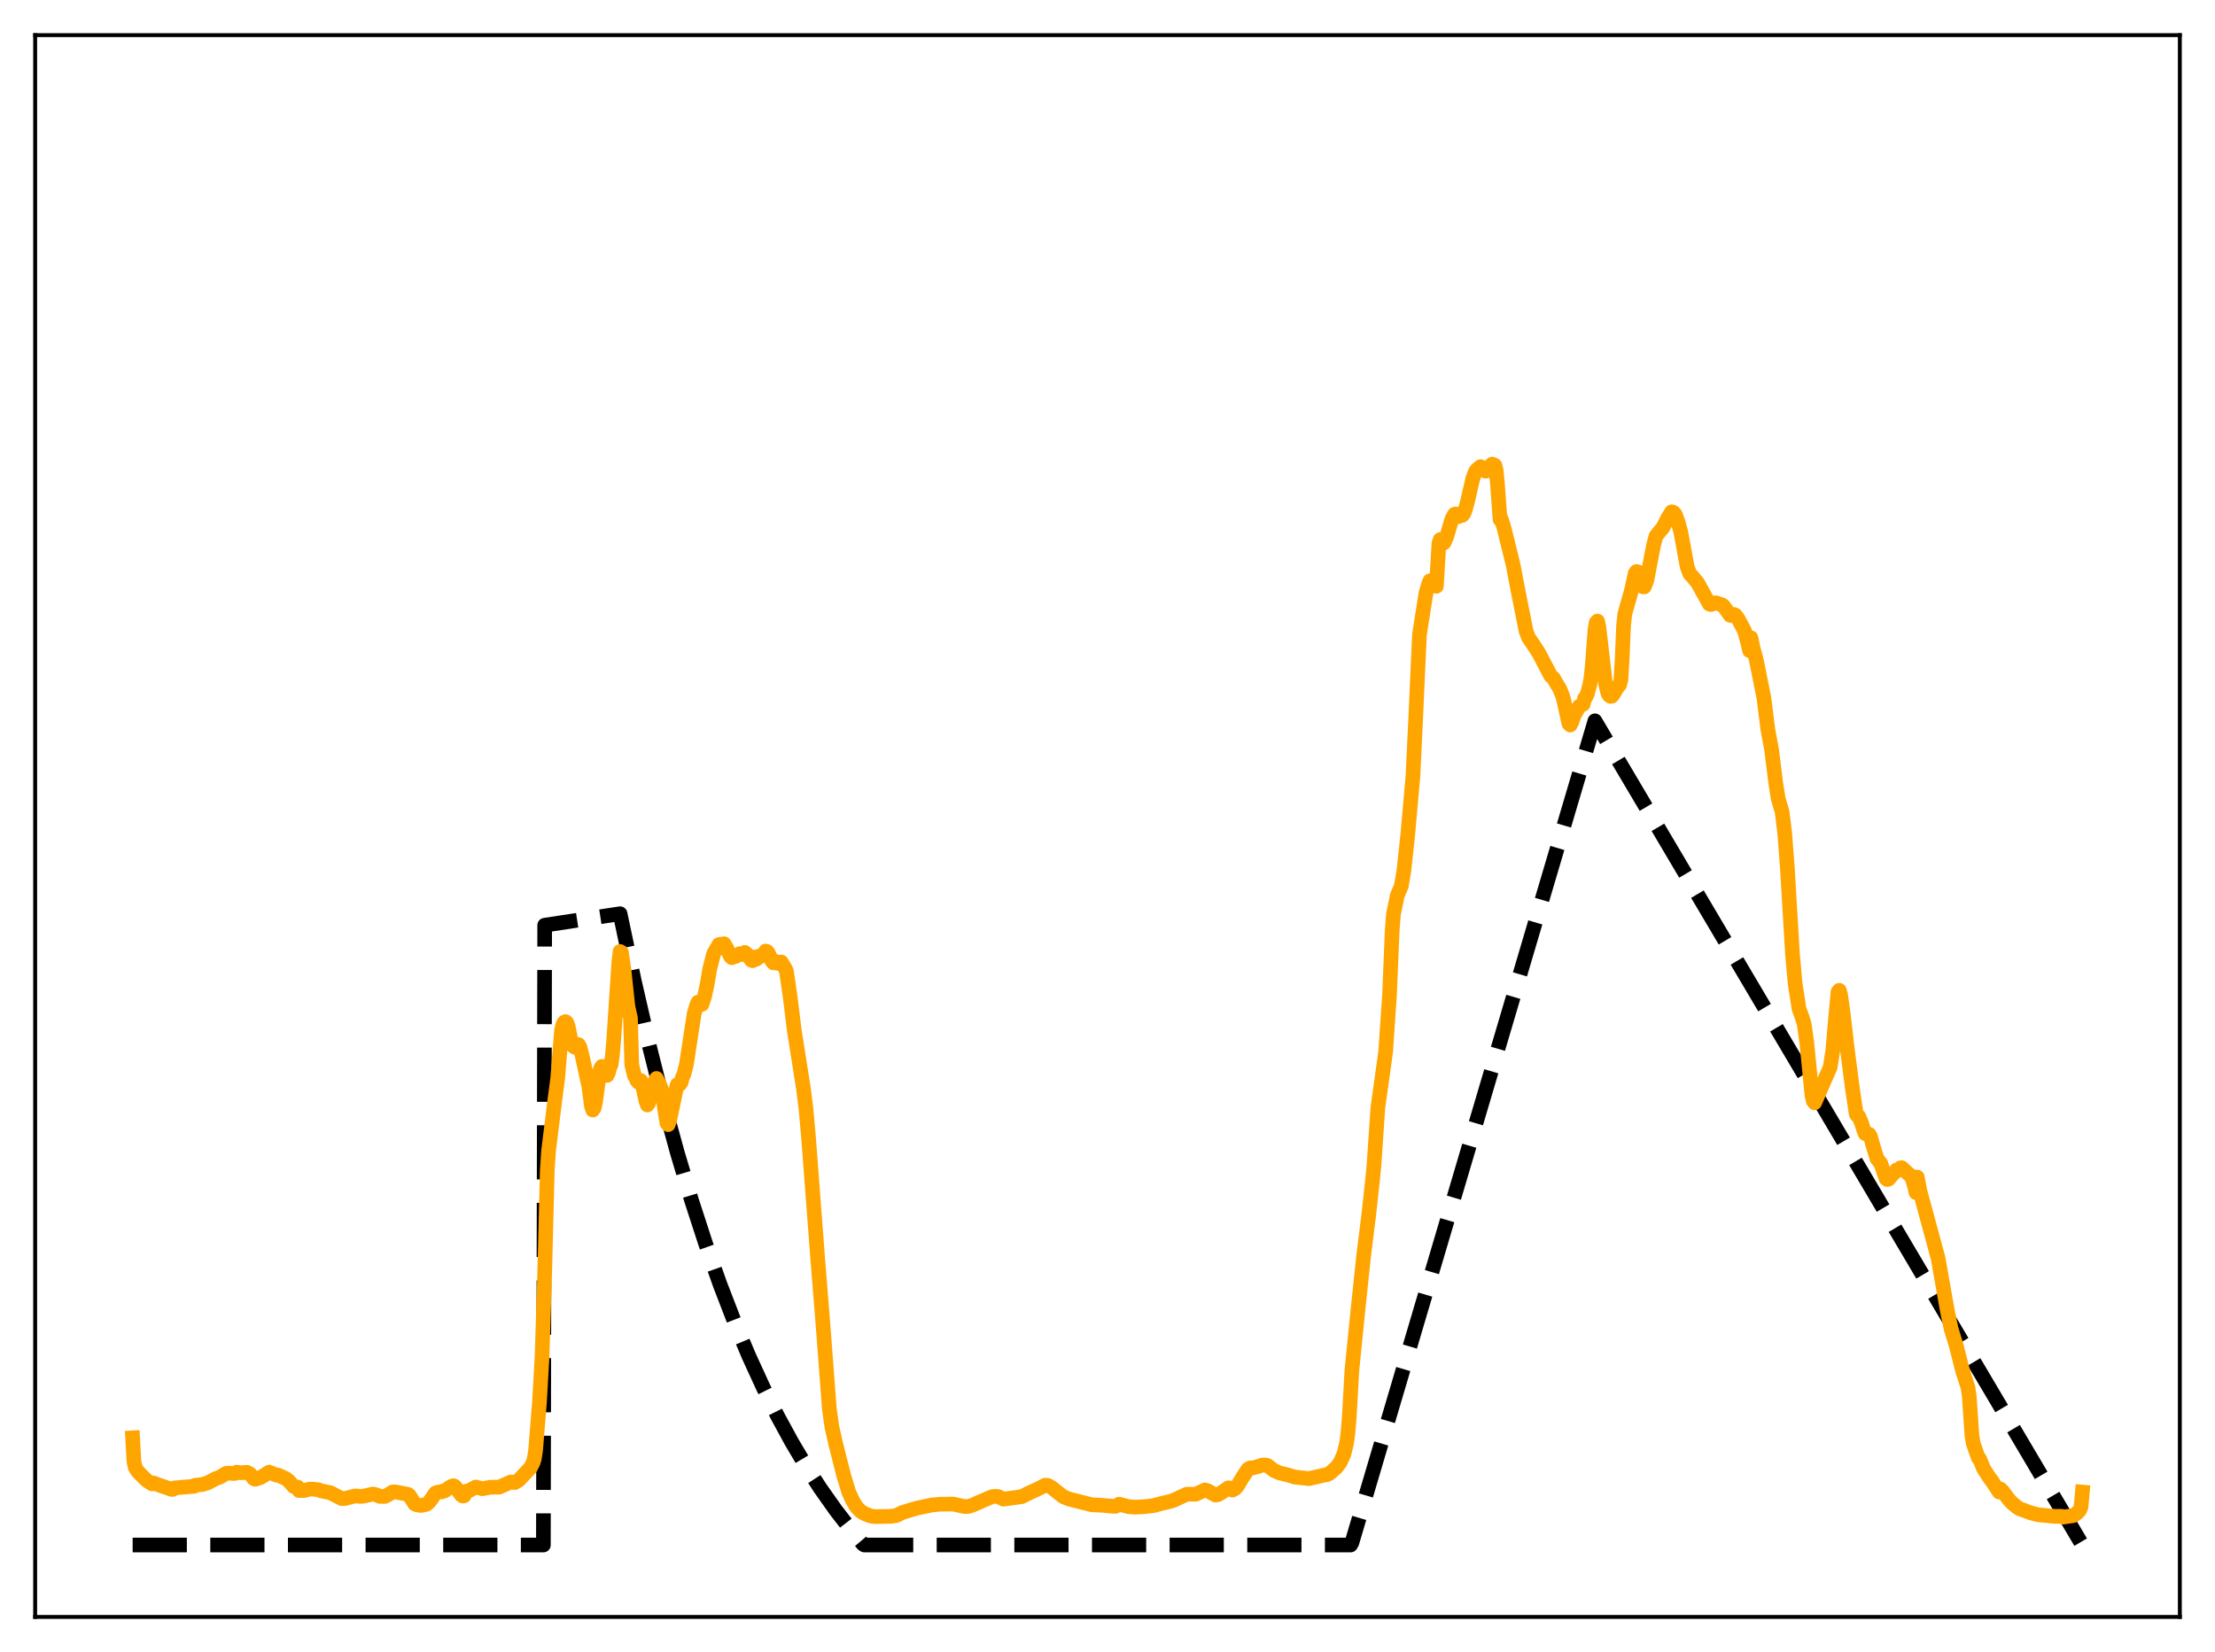 <?xml version="1.0" encoding="utf-8" standalone="no"?>
<!DOCTYPE svg PUBLIC "-//W3C//DTD SVG 1.1//EN"
  "http://www.w3.org/Graphics/SVG/1.1/DTD/svg11.dtd">
<svg xmlns:xlink="http://www.w3.org/1999/xlink" width="453.6pt" height="338.4pt" viewBox="0 0 453.6 338.4" xmlns="http://www.w3.org/2000/svg" version="1.1">
 <defs>
  <style type="text/css">*{stroke-linejoin: round; stroke-linecap: butt}</style>
 </defs>
 <g id="figure_1">
  <g id="patch_1">
   <path d="M 0 338.4 
L 453.6 338.4 
L 453.6 0 
L 0 0 
z
" style="fill: #ffffff"/>
  </g>
  <g id="axes_1">
   <g id="patch_2">
    <path d="M 7.2 331.2 
L 446.4 331.2 
L 446.4 7.2 
L 7.2 7.2 
z
" style="fill: #ffffff"/>
   </g>
   <g id="matplotlib.axis_1"/>
   <g id="matplotlib.axis_2"/>
   <g id="line2d_1">
    <path d="M 27.164 316.473 
L 111.277 316.473 
L 111.543 189.514 
L 126.982 187.16 
L 129.91 201.003 
L 132.838 213.706 
L 135.766 225.365 
L 138.694 236.064 
L 141.622 245.883 
L 144.55 254.895 
L 147.478 263.164 
L 150.406 270.754 
L 153.334 277.719 
L 156.262 284.111 
L 159.19 289.977 
L 162.118 295.361 
L 165.046 300.302 
L 167.974 304.836 
L 171.168 309.358 
L 174.362 313.476 
L 176.758 316.32 
L 177.024 316.473 
L 276.576 316.473 
L 276.842 316.023 
L 326.618 147.648 
L 426.436 316.473 
L 426.436 316.473 
" clip-path="url(#pb73ba331b4)" style="fill: none; stroke-dasharray: 11.1,4.8; stroke-dashoffset: 0; stroke: #000000; stroke-width: 3"/>
   </g>
   <g id="line2d_2">
    <path d="M 27.164 294.515 
L 27.43 299.373 
L 27.696 300.582 
L 28.228 301.424 
L 29.825 303.047 
L 30.358 303.463 
L 31.156 303.951 
L 31.423 303.765 
L 32.487 304.155 
L 35.149 305.081 
L 35.415 305.075 
L 35.681 304.778 
L 39.142 304.489 
L 39.674 304.46 
L 39.94 304.241 
L 41.537 304.062 
L 42.602 303.699 
L 44.199 302.858 
L 44.998 302.581 
L 46.329 301.782 
L 46.861 301.751 
L 47.926 301.829 
L 48.192 301.787 
L 48.458 301.549 
L 49.257 301.665 
L 50.588 301.585 
L 51.12 301.865 
L 51.652 302.456 
L 51.919 302.837 
L 52.185 302.996 
L 52.451 302.972 
L 52.717 302.752 
L 53.249 302.702 
L 53.782 302.397 
L 55.113 301.539 
L 56.71 302.193 
L 56.976 302.157 
L 58.573 302.885 
L 59.105 303.327 
L 60.17 304.492 
L 60.703 304.666 
L 60.969 304.601 
L 61.235 305.319 
L 62.3 305.305 
L 62.832 305.171 
L 63.364 305.016 
L 64.163 305.024 
L 64.961 305.135 
L 65.228 305.152 
L 65.76 305.377 
L 67.623 305.75 
L 70.019 306.978 
L 70.817 306.91 
L 72.681 306.423 
L 74.012 306.52 
L 74.81 306.381 
L 76.407 306.019 
L 77.206 306.246 
L 77.738 306.502 
L 78.803 306.525 
L 79.601 306.111 
L 80.4 305.601 
L 80.932 305.584 
L 82.796 305.945 
L 83.594 306.112 
L 83.86 306.349 
L 84.925 308.052 
L 85.457 308.274 
L 86.256 308.367 
L 87.321 308.142 
L 87.853 307.691 
L 88.385 307.012 
L 89.184 305.805 
L 89.716 305.626 
L 90.515 305.571 
L 90.781 305.388 
L 91.047 305.397 
L 92.112 304.648 
L 92.644 304.371 
L 92.911 304.335 
L 93.177 304.486 
L 93.709 305.233 
L 94.508 306.276 
L 94.774 306.43 
L 95.04 306.395 
L 95.306 305.478 
L 95.839 305.441 
L 97.436 304.596 
L 97.968 304.737 
L 98.767 304.939 
L 99.299 304.847 
L 100.364 304.643 
L 102.227 304.617 
L 104.623 303.554 
L 105.421 303.68 
L 106.22 303.203 
L 108.615 300.658 
L 109.148 299.637 
L 109.414 298.793 
L 109.68 297.091 
L 110.479 287.17 
L 111.011 277.73 
L 111.543 260.841 
L 112.076 239.691 
L 112.342 235.701 
L 113.673 224.966 
L 114.205 220.942 
L 115.004 210.99 
L 115.27 209.86 
L 115.536 209.394 
L 115.802 209.258 
L 116.068 209.471 
L 116.335 210.195 
L 117.133 214.069 
L 117.665 214.504 
L 117.932 214.466 
L 118.464 213.977 
L 118.73 214.414 
L 119.263 216.446 
L 120.593 222.566 
L 121.126 226.6 
L 121.392 227.373 
L 121.658 227.008 
L 121.924 225.861 
L 122.457 222.039 
L 122.723 219.955 
L 122.989 218.865 
L 123.255 218.436 
L 123.521 218.708 
L 124.054 220.102 
L 124.32 220.28 
L 124.586 219.736 
L 124.852 218.689 
L 125.119 218.154 
L 125.385 216.334 
L 125.651 213.461 
L 126.716 197.269 
L 126.982 194.9 
L 127.248 195.055 
L 127.78 198.64 
L 128.579 206.161 
L 129.111 208.543 
L 129.377 218.114 
L 129.91 220.325 
L 130.176 220.718 
L 130.442 221.369 
L 130.708 221.668 
L 130.975 221.587 
L 131.241 221.352 
L 131.773 223.19 
L 132.305 225.618 
L 132.572 226.335 
L 132.838 225.937 
L 133.104 224.773 
L 133.37 223.107 
L 133.636 222.87 
L 133.903 221.927 
L 134.435 220.9 
L 134.967 221.932 
L 135.5 223.206 
L 136.564 230.023 
L 136.831 230.361 
L 137.097 229.634 
L 138.428 223.309 
L 138.694 222.175 
L 139.226 222.077 
L 139.492 221.671 
L 139.759 220.627 
L 140.025 220.125 
L 140.557 218.074 
L 142.154 207.645 
L 142.687 205.827 
L 142.953 205.272 
L 143.485 205.769 
L 143.751 205.725 
L 144.284 204.108 
L 144.816 201.596 
L 145.348 198.451 
L 146.147 195.354 
L 147.212 193.488 
L 147.478 193.42 
L 148.01 193.475 
L 148.276 193.315 
L 148.809 194.192 
L 149.341 195.387 
L 149.607 195.918 
L 149.873 196.17 
L 150.14 196.008 
L 150.406 195.673 
L 150.672 195.913 
L 151.471 195.344 
L 152.003 195.522 
L 152.269 195.403 
L 152.535 195.089 
L 153.068 195.555 
L 153.866 196.691 
L 154.132 196.786 
L 154.399 196.496 
L 154.665 196.02 
L 154.931 196.449 
L 155.729 195.748 
L 155.996 195.815 
L 156.262 195.766 
L 156.794 194.814 
L 157.06 194.888 
L 157.327 195.209 
L 158.125 196.934 
L 158.391 197.237 
L 158.657 197.167 
L 158.924 196.95 
L 159.19 197.316 
L 159.988 197.048 
L 160.787 198.359 
L 161.053 198.928 
L 161.852 204.487 
L 162.65 211.006 
L 164.513 222.841 
L 165.046 227.064 
L 165.578 233.025 
L 167.441 257.673 
L 168.506 270.946 
L 169.837 288.581 
L 170.369 292.343 
L 171.168 295.856 
L 172.765 302.164 
L 173.83 305.684 
L 174.628 307.413 
L 175.427 308.706 
L 176.225 309.529 
L 177.024 310.038 
L 178.355 310.542 
L 179.153 310.645 
L 182.348 310.596 
L 183.412 310.462 
L 183.945 310.251 
L 184.743 309.834 
L 187.671 308.938 
L 190.865 308.262 
L 192.463 308.118 
L 195.124 308.075 
L 196.189 308.303 
L 197.52 308.59 
L 198.319 308.563 
L 199.117 308.318 
L 203.11 306.58 
L 203.908 306.5 
L 204.441 306.561 
L 205.505 307.076 
L 209.232 306.569 
L 210.563 305.891 
L 211.628 305.404 
L 212.959 304.786 
L 214.023 304.221 
L 214.556 304.258 
L 215.354 304.679 
L 216.685 305.752 
L 217.75 306.568 
L 218.815 307.021 
L 223.606 308.237 
L 224.671 308.282 
L 225.735 308.334 
L 226.8 308.445 
L 228.397 308.559 
L 229.196 308.103 
L 229.994 308.325 
L 231.059 308.604 
L 232.39 308.72 
L 234.253 308.619 
L 236.116 308.421 
L 237.713 307.999 
L 239.577 307.556 
L 240.375 307.291 
L 243.037 306.064 
L 244.9 306.059 
L 246.764 305.192 
L 247.296 305.342 
L 248.893 306.242 
L 249.425 306.161 
L 250.224 305.677 
L 251.555 304.758 
L 251.821 304.793 
L 252.087 305.11 
L 252.353 305.224 
L 252.886 304.959 
L 253.418 304.366 
L 254.483 302.594 
L 255.548 300.945 
L 256.08 300.649 
L 256.346 300.726 
L 257.677 300.386 
L 258.476 300.096 
L 259.008 300.065 
L 259.54 300.166 
L 260.339 300.778 
L 260.871 301.2 
L 261.936 301.674 
L 263.799 302.14 
L 264.598 302.379 
L 265.13 302.55 
L 268.058 302.875 
L 270.986 302.195 
L 271.785 302.048 
L 272.317 301.778 
L 273.648 300.609 
L 274.447 299.56 
L 275.245 297.754 
L 275.777 295.514 
L 276.044 293.475 
L 276.31 290.261 
L 276.842 280.77 
L 277.375 275.417 
L 278.173 267.495 
L 279.238 257.399 
L 280.303 248.827 
L 281.101 241.488 
L 281.367 238.71 
L 282.166 226.914 
L 283.763 215.443 
L 284.561 203.6 
L 285.094 190.72 
L 285.36 187.252 
L 286.159 183.389 
L 286.957 181.523 
L 287.489 178.412 
L 288.288 170.961 
L 289.353 158.972 
L 289.885 147.689 
L 290.684 129.966 
L 292.015 121.501 
L 292.547 119.655 
L 292.813 118.989 
L 293.345 118.933 
L 293.612 119.294 
L 293.878 119.964 
L 294.144 120.091 
L 294.676 111.273 
L 294.943 110.509 
L 295.209 111.045 
L 295.475 111.328 
L 295.741 111.14 
L 296.273 109.89 
L 297.338 106.298 
L 297.871 105.334 
L 298.137 105.281 
L 298.669 105.824 
L 298.935 105.617 
L 299.468 105.561 
L 299.734 105.233 
L 300 104.644 
L 300.532 102.718 
L 301.597 98.056 
L 302.129 96.611 
L 302.662 95.993 
L 303.194 95.592 
L 303.46 95.756 
L 303.993 96.408 
L 304.259 96.515 
L 304.525 96.388 
L 304.791 96.119 
L 305.324 95.299 
L 305.59 95.062 
L 306.122 95.318 
L 306.388 96.299 
L 306.655 99.116 
L 307.187 106.41 
L 307.453 106.363 
L 307.985 108.095 
L 309.849 115.633 
L 310.913 121.179 
L 312.511 129.255 
L 313.043 130.645 
L 313.841 131.789 
L 315.172 133.843 
L 317.568 138.442 
L 318.1 138.884 
L 319.431 141.144 
L 319.964 142.465 
L 320.23 143.375 
L 321.295 148.238 
L 321.561 148.509 
L 321.827 148.025 
L 322.359 146.54 
L 323.424 144.659 
L 324.223 144.242 
L 324.489 143.059 
L 324.755 142.792 
L 325.021 142.265 
L 325.553 140.294 
L 325.82 138.798 
L 326.086 136.192 
L 326.618 129.117 
L 326.884 127.479 
L 327.151 127.22 
L 327.417 128.417 
L 328.748 139.819 
L 329.28 142.033 
L 329.546 142.452 
L 329.812 142.641 
L 330.079 142.6 
L 330.345 142.285 
L 331.143 140.914 
L 331.676 140.258 
L 331.942 139.217 
L 332.208 134.761 
L 332.474 128.274 
L 332.74 125.752 
L 334.071 121.052 
L 334.87 117.416 
L 335.136 117.065 
L 335.402 117.143 
L 335.668 117.677 
L 336.467 120.196 
L 336.733 120.204 
L 337.265 118.832 
L 337.798 115.97 
L 338.596 111.805 
L 339.129 109.798 
L 340.193 108.472 
L 340.46 108.212 
L 340.992 107.209 
L 341.524 106.123 
L 342.323 104.846 
L 342.589 104.9 
L 342.855 105.069 
L 343.121 105.47 
L 343.654 106.958 
L 344.186 108.918 
L 345.517 116.13 
L 346.049 117.528 
L 346.582 118.098 
L 347.647 119.382 
L 350.042 123.711 
L 350.308 123.825 
L 350.575 123.773 
L 351.107 123.503 
L 351.373 123.467 
L 352.704 123.929 
L 352.97 124.141 
L 354.301 126.034 
L 354.567 126.086 
L 355.1 125.852 
L 355.366 125.987 
L 355.898 126.686 
L 357.229 129.157 
L 357.761 131.074 
L 358.294 133.277 
L 358.56 130.638 
L 359.092 133.089 
L 359.625 134.994 
L 361.222 142.952 
L 362.02 149.344 
L 362.819 153.678 
L 363.617 160.208 
L 364.15 163.599 
L 364.948 166.273 
L 365.481 170.626 
L 366.013 177.618 
L 367.078 195.462 
L 367.61 201.444 
L 368.409 206.643 
L 368.941 208.052 
L 369.473 209.741 
L 370.006 213.554 
L 371.071 224.435 
L 371.337 225.54 
L 371.603 225.895 
L 374.797 218.605 
L 375.329 215.208 
L 375.862 209.023 
L 376.394 203.177 
L 376.66 202.85 
L 376.927 203.779 
L 377.459 207.579 
L 378.257 214.544 
L 379.322 222.779 
L 380.121 228.177 
L 380.387 228.564 
L 380.653 228.693 
L 381.185 229.965 
L 381.718 231.589 
L 381.984 232.227 
L 382.516 232.406 
L 382.783 232.346 
L 383.049 232.822 
L 383.581 234.706 
L 384.38 237.323 
L 385.178 238.359 
L 386.243 241.441 
L 386.509 241.61 
L 386.775 241.506 
L 387.574 240.555 
L 388.106 240.089 
L 388.372 239.649 
L 388.905 239.534 
L 389.171 239.229 
L 389.437 239.176 
L 391.034 240.663 
L 391.3 240.774 
L 391.567 241.278 
L 392.099 243.053 
L 392.365 244.286 
L 392.631 241.107 
L 393.164 243.959 
L 396.89 257.706 
L 398.753 268.3 
L 399.552 272.169 
L 400.617 275.677 
L 401.948 280.909 
L 403.012 284.195 
L 403.279 286.046 
L 403.811 293.905 
L 404.077 295.601 
L 404.876 297.94 
L 405.142 298.63 
L 405.408 298.853 
L 406.207 300.82 
L 407.271 302.481 
L 408.07 303.577 
L 409.401 305.623 
L 409.667 305.003 
L 410.199 305.552 
L 411.264 307.011 
L 412.063 307.881 
L 413.127 308.763 
L 413.66 309.082 
L 414.192 309.256 
L 415.789 309.864 
L 417.386 310.277 
L 420.847 310.609 
L 422.177 310.596 
L 422.444 310.761 
L 424.573 310.448 
L 425.372 309.908 
L 425.904 309.317 
L 426.17 308.629 
L 426.436 305.624 
L 426.436 305.624 
" clip-path="url(#pb73ba331b4)" style="fill: none; stroke: #ffa500; stroke-width: 3; stroke-linecap: square"/>
   </g>
   <g id="patch_3">
    <path d="M 7.2 331.2 
L 7.2 7.2 
" style="fill: none; stroke: #000000; stroke-width: 0.8; stroke-linejoin: miter; stroke-linecap: square"/>
   </g>
   <g id="patch_4">
    <path d="M 446.4 331.2 
L 446.4 7.2 
" style="fill: none; stroke: #000000; stroke-width: 0.8; stroke-linejoin: miter; stroke-linecap: square"/>
   </g>
   <g id="patch_5">
    <path d="M 7.2 331.2 
L 446.4 331.2 
" style="fill: none; stroke: #000000; stroke-width: 0.8; stroke-linejoin: miter; stroke-linecap: square"/>
   </g>
   <g id="patch_6">
    <path d="M 7.2 7.2 
L 446.4 7.2 
" style="fill: none; stroke: #000000; stroke-width: 0.8; stroke-linejoin: miter; stroke-linecap: square"/>
   </g>
  </g>
 </g>
 <defs>
  <clipPath id="pb73ba331b4">
   <rect x="7.2" y="7.2" width="439.2" height="324"/>
  </clipPath>
 </defs>
</svg>

